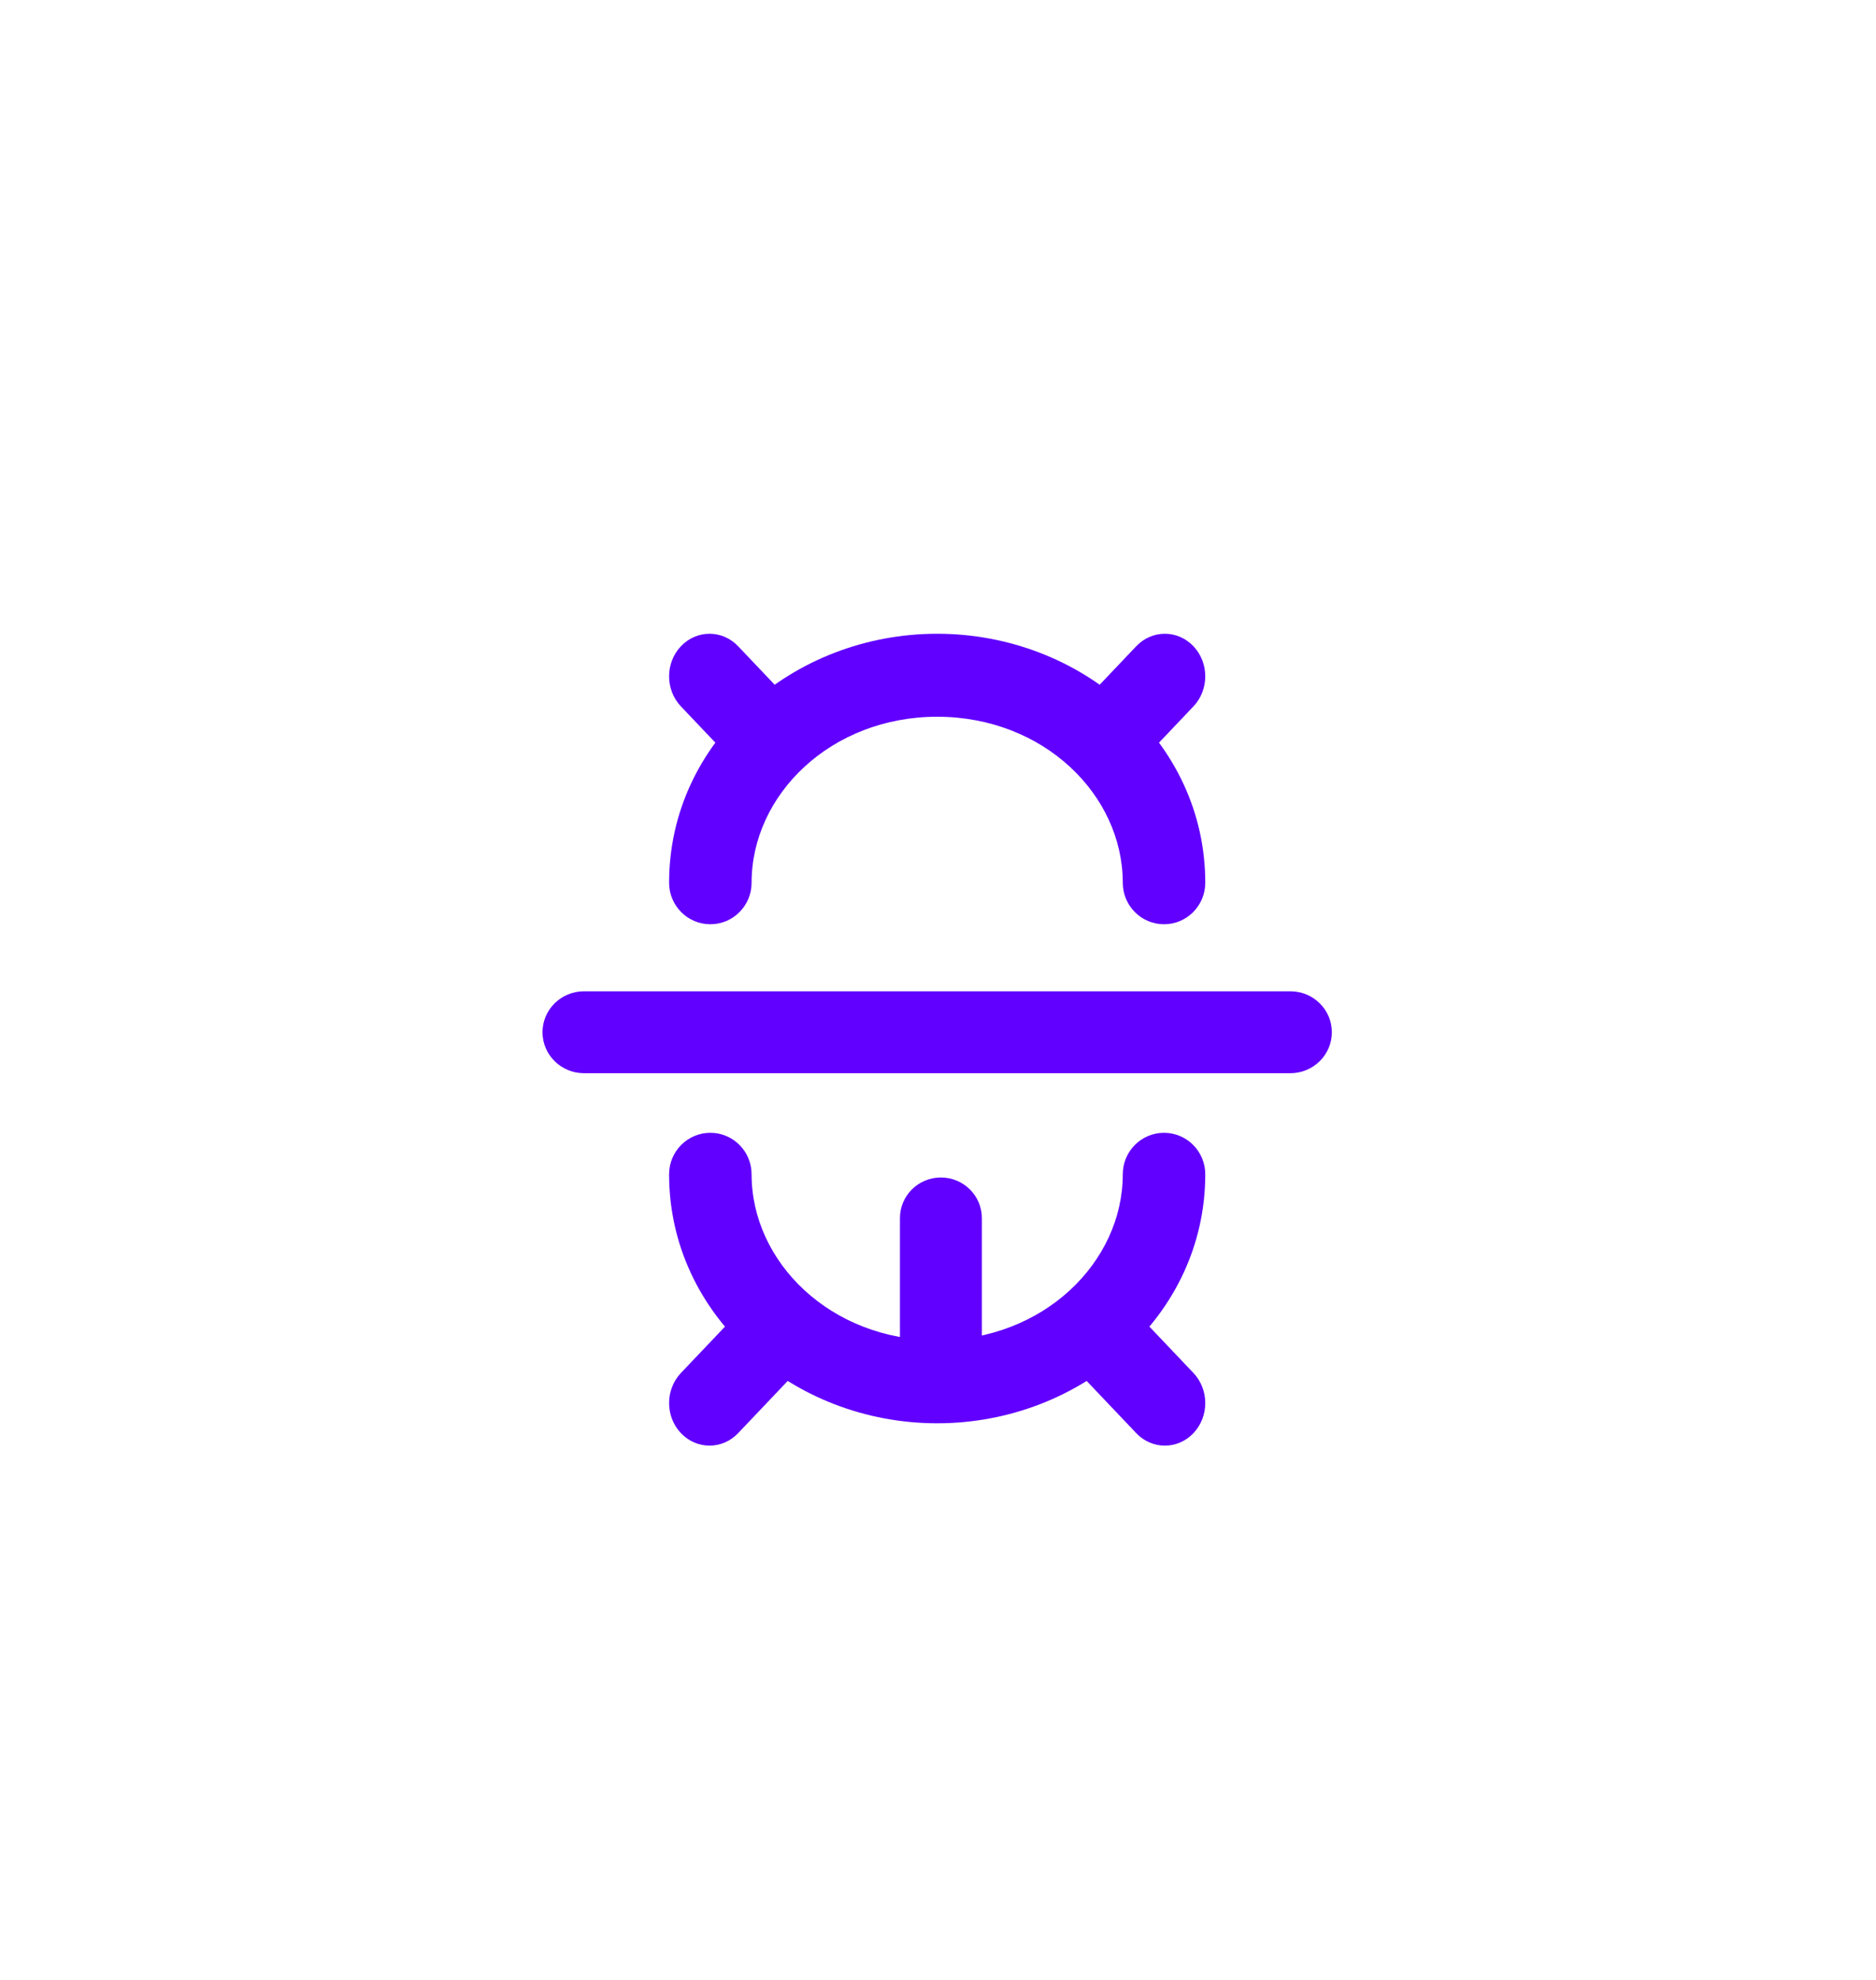 <svg width="453" height="478" viewBox="0 0 453 478" fill="none" xmlns="http://www.w3.org/2000/svg">
<g filter="url(#filter0_d_278_46232)">
<rect x="36" width="380.606" height="382" rx="8" fill="white"/>
<path fill-rule="evenodd" clip-rule="evenodd" d="M226.302 113.037C200.638 113.037 181.486 131.857 181.486 153.11C181.486 158.643 177.028 163.128 171.527 163.128C166.027 163.128 161.568 158.643 161.568 153.11C161.568 119.037 191.467 93 226.302 93C261.138 93 291.036 119.037 291.036 153.11C291.036 158.643 286.577 163.128 281.077 163.128C275.577 163.128 271.118 158.643 271.118 153.11C271.118 131.857 251.966 113.037 226.302 113.037Z" fill="#6100FF"/>
<path fill-rule="evenodd" clip-rule="evenodd" d="M171.527 213.478C177.028 213.478 181.486 217.963 181.486 223.496C181.486 244.749 200.638 263.569 226.302 263.569C251.966 263.569 271.118 244.749 271.118 223.496C271.118 217.963 275.577 213.478 281.077 213.478C286.577 213.478 291.036 217.963 291.036 223.496C291.036 257.569 261.138 283.606 226.302 283.606C191.467 283.606 161.568 257.569 161.568 223.496C161.568 217.963 166.027 213.478 171.527 213.478Z" fill="#6100FF"/>
<path fill-rule="evenodd" clip-rule="evenodd" d="M131 189.202C131 183.74 135.491 179.312 141.032 179.312H311.574C317.114 179.312 321.606 183.74 321.606 189.202C321.606 194.664 317.114 199.092 311.574 199.092H141.032C135.491 199.092 131 194.664 131 189.202Z" fill="#6100FF"/>
<path fill-rule="evenodd" clip-rule="evenodd" d="M227.202 224.267C232.664 224.267 237.092 228.658 237.092 234.075V268.403C237.092 273.82 232.664 278.212 227.202 278.212C221.74 278.212 217.312 273.82 217.312 268.403V234.075C217.312 228.658 221.74 224.267 227.202 224.267Z" fill="#6100FF"/>
<path fill-rule="evenodd" clip-rule="evenodd" d="M164.427 96.01C168.24 91.997 174.42 91.997 178.232 96.01L192.874 111.422C196.687 115.435 196.687 121.941 192.874 125.954C189.062 129.966 182.882 129.966 179.07 125.954L164.427 110.541C160.615 106.528 160.615 100.022 164.427 96.01Z" fill="#6100FF"/>
<path fill-rule="evenodd" clip-rule="evenodd" d="M288.178 96.01C291.99 100.022 291.99 106.528 288.178 110.541L273.536 125.954C269.724 129.966 263.543 129.966 259.731 125.954C255.919 121.941 255.919 115.435 259.731 111.422L274.373 96.01C278.185 91.997 284.366 91.997 288.178 96.01Z" fill="#6100FF"/>
<path fill-rule="evenodd" clip-rule="evenodd" d="M192.874 256.047C196.687 260.059 196.687 266.565 192.874 270.578L178.232 285.991C174.42 290.004 168.24 290.004 164.427 285.991C160.615 281.978 160.615 275.472 164.427 271.459L179.07 256.047C182.882 252.034 189.062 252.034 192.874 256.047Z" fill="#6100FF"/>
<path fill-rule="evenodd" clip-rule="evenodd" d="M259.731 256.047C263.543 252.034 269.724 252.034 273.536 256.047L288.178 271.459C291.99 275.472 291.99 281.978 288.178 285.991C284.366 290.004 278.185 290.004 274.373 285.991L259.731 270.578C255.919 266.565 255.919 260.059 259.731 256.047Z" fill="#6100FF"/>
</g>
<defs>
<filter id="filter0_d_278_46232" x="0" y="0" width="452.605" height="478" filterUnits="userSpaceOnUse" color-interpolation-filters="sRGB">
<feFlood flood-opacity="0" result="BackgroundImageFix"/>
<feColorMatrix in="SourceAlpha" type="matrix" values="0 0 0 0 0 0 0 0 0 0 0 0 0 0 0 0 0 0 127 0" result="hardAlpha"/>
<feMorphology radius="24" operator="erode" in="SourceAlpha" result="effect1_dropShadow_278_46232"/>
<feOffset dy="60"/>
<feGaussianBlur stdDeviation="30"/>
<feComposite in2="hardAlpha" operator="out"/>
<feColorMatrix type="matrix" values="0 0 0 0 0.38 0 0 0 0 0 0 0 0 0 1 0 0 0 0.25 0"/>
<feBlend mode="normal" in2="BackgroundImageFix" result="effect1_dropShadow_278_46232"/>
<feBlend mode="normal" in="SourceGraphic" in2="effect1_dropShadow_278_46232" result="shape"/>
</filter>
</defs>
</svg>
